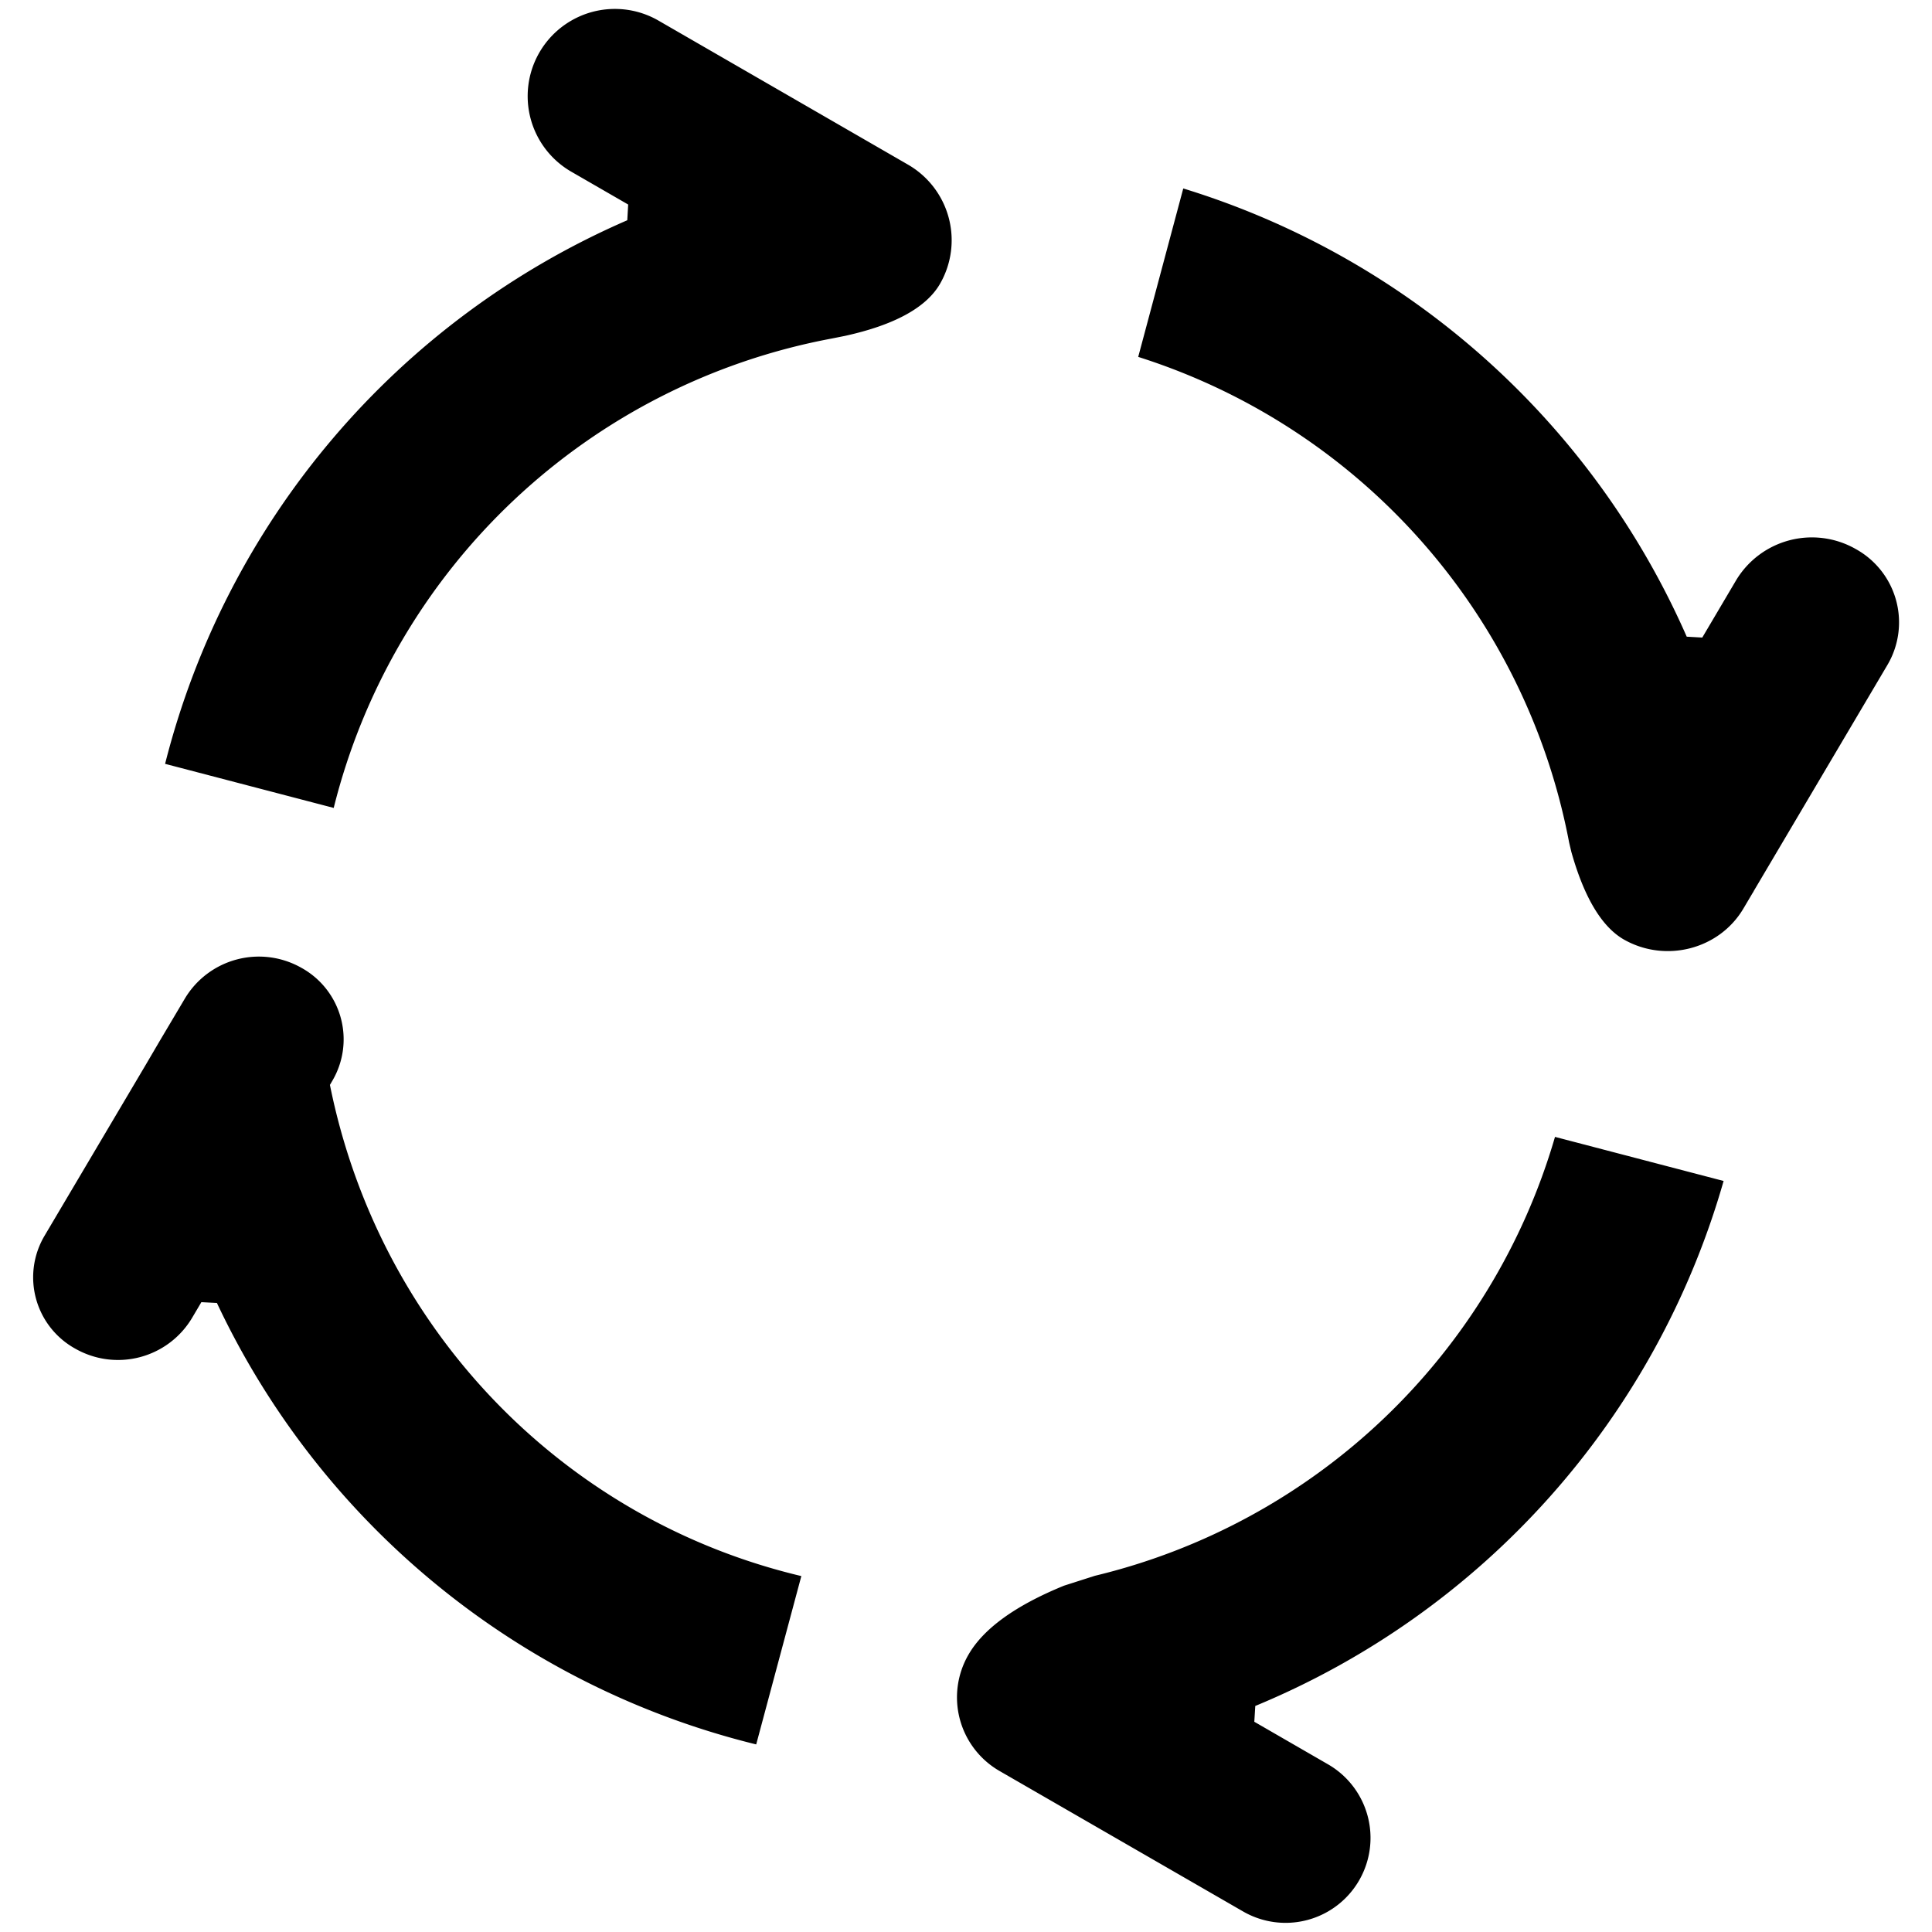 <?xml version="1.0" standalone="no"?><!DOCTYPE svg PUBLIC "-//W3C//DTD SVG 1.1//EN" "http://www.w3.org/Graphics/SVG/1.1/DTD/svg11.dtd"><svg t="1683719732780" class="icon" viewBox="0 0 1024 1024" version="1.1" xmlns="http://www.w3.org/2000/svg" p-id="22789" xmlns:xlink="http://www.w3.org/1999/xlink" width="200" height="200"><path d="M929.42 472.436l70.981-120.04a44.404 44.404 0 0 0-16.896-61.44 46.871 46.871 0 0 0-63.255 16.477l-18.013 30.487-8.238-0.465A428.87 428.87 0 0 0 627.153 99.887l-23.877 89.274a335.732 335.732 0 0 1 228.398 257.396l1.164 4.934c6.889 24.53 16.337 39.936 27.974 46.545 22.155 12.475 50.501 5.074 63.255-16.523l5.12-8.658 0.14-0.046 0.093-0.326zM580.282 835.212l-16.29 5.213c-25.927 10.566-42.823 22.854-50.735 36.678a45.056 45.056 0 0 0 16.477 61.533l129.117 74.472a45.01 45.01 0 1 0 45.056-77.963l-39.098-22.575 0.512-8.378a428.404 428.404 0 0 0 248.227-278.249l-89.368-23.366a335.732 335.732 0 0 1-243.898 232.635z m-82.06-684.777a46.266 46.266 0 0 0-16.942-63.162L349.044 10.938a46.22 46.22 0 1 0-46.266 80.058l30.162 17.408-0.466 8.332A428.497 428.497 0 0 0 87.505 404.852l89.368 23.366a335.593 335.593 0 0 1 263.959-248.785l6.982-1.397c26.484-5.818 43.194-15.127 50.409-27.601z m-323.35 424.588l1.303-2.235a43.287 43.287 0 0 0-16.478-59.857 45.708 45.708 0 0 0-61.58 16.105l-13.45 22.667-7.448 12.707-53.667 90.67a43.194 43.194 0 0 0 16.477 59.812 45.708 45.708 0 0 0 61.58-16.059l5.12-8.657 8.238 0.419a428.916 428.916 0 0 0 285.836 233.984l23.924-89.228C299.055 805.562 201.03 705.117 174.871 575.023z" p-id="22790"></path></svg>